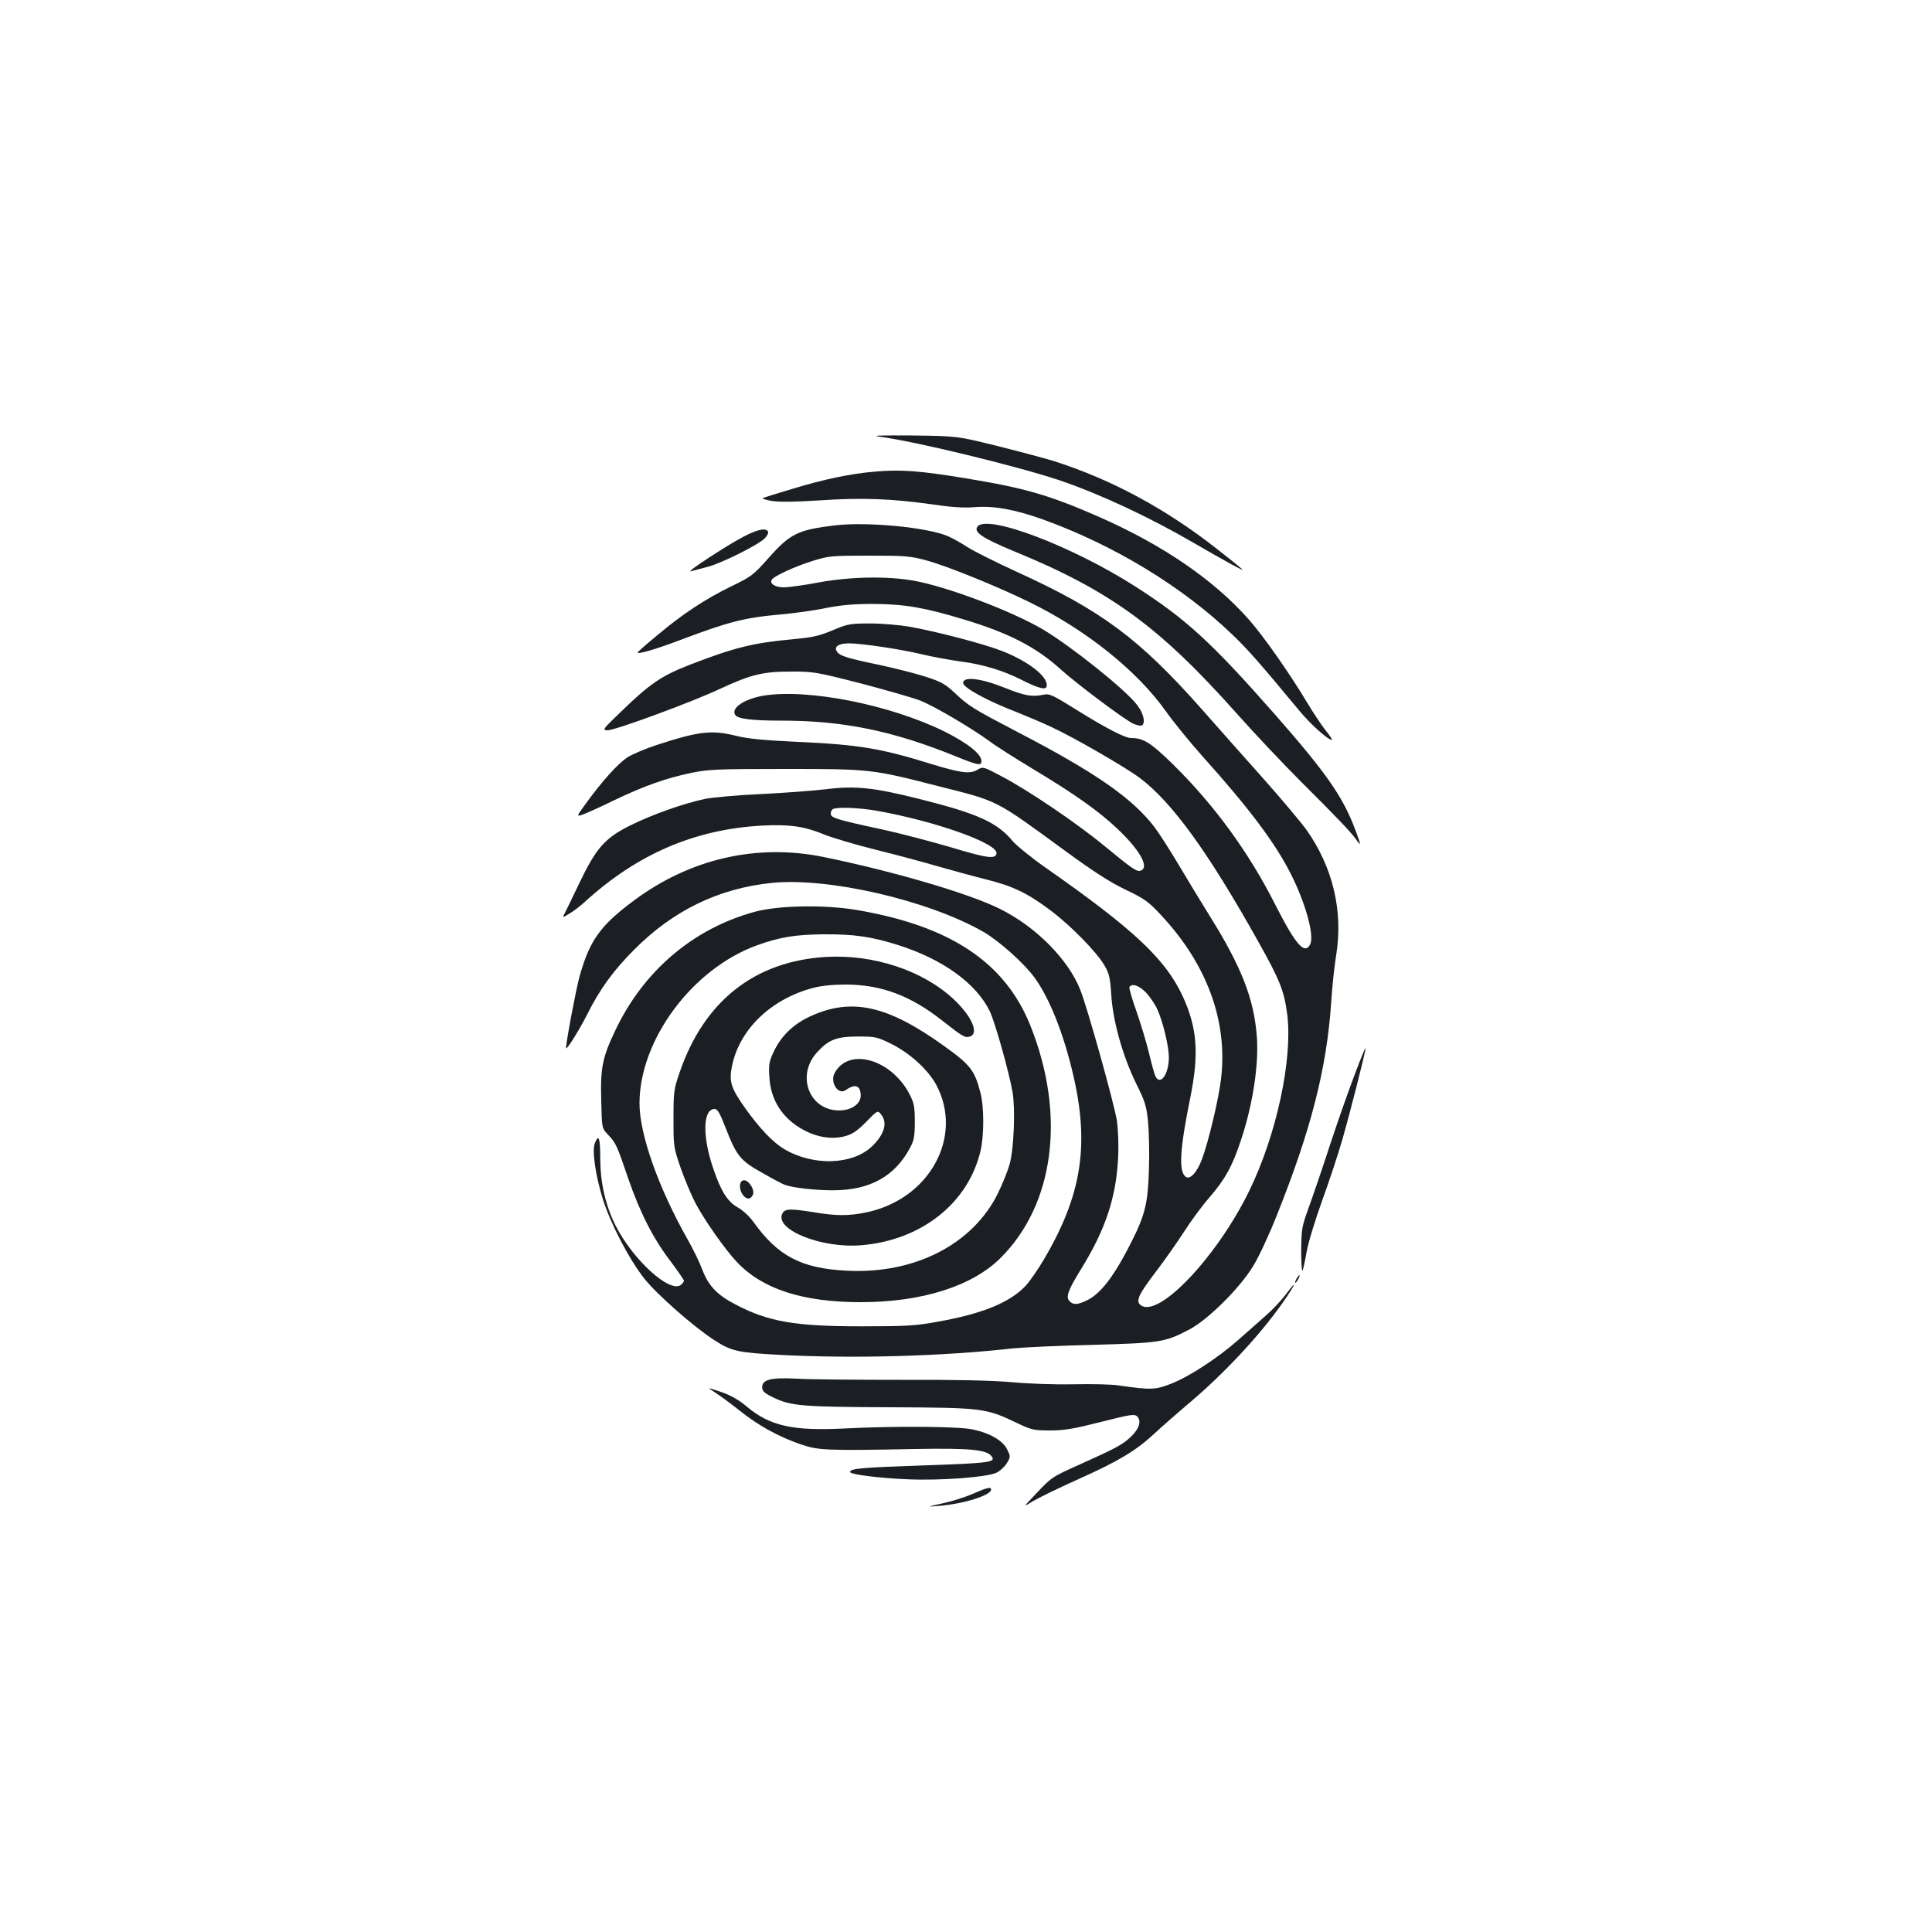 <?xml version="1.0" standalone="no"?>
<!DOCTYPE svg PUBLIC "-//W3C//DTD SVG 20010904//EN"
 "http://www.w3.org/TR/2001/REC-SVG-20010904/DTD/svg10.dtd">
<svg version="1.0" xmlns="http://www.w3.org/2000/svg"
 width="1000pt" height="1000pt" viewBox="0 0 1000 1000"
 preserveAspectRatio="xMidYMid meet">
<g transform="translate(0,1000) scale(0.1,-0.1)"
fill="#1b1f23" stroke="none">
<path d="M4550 7740 c183 -23 725 -155 940 -228 210 -72 462 -190 692 -324
162 -94 265 -150 248 -135 -8 8 -62 52 -120 97 -270 214 -557 369 -860 465
-47 14 -177 49 -290 77 -205 51 -205 51 -440 54 -156 1 -213 0 -170 -6z"/>
<path d="M4530 7559 c-126 -10 -267 -40 -431 -90 -74 -22 -141 -43 -149 -46
-8 -4 12 -10 45 -16 41 -6 120 -5 247 3 215 15 372 9 578 -20 103 -15 168 -20
225 -15 100 8 208 -12 354 -64 368 -133 722 -348 980 -596 84 -81 135 -139
350 -398 57 -68 145 -147 165 -147 4 0 -11 23 -33 50 -22 28 -63 90 -92 138
-92 154 -226 345 -302 432 -182 207 -444 387 -777 534 -257 113 -385 150 -690
200 -236 39 -337 47 -470 35z"/>
<path d="M4324 7281 c-193 -23 -234 -43 -344 -167 -81 -91 -90 -98 -195 -149
-134 -65 -251 -142 -384 -254 -56 -46 -101 -86 -101 -88 0 -11 90 15 215 62
259 98 337 118 530 135 66 6 170 20 230 33 84 16 143 21 250 21 157 -1 262
-19 463 -80 235 -71 372 -142 498 -255 87 -79 340 -268 382 -286 18 -7 37 -11
42 -8 21 13 9 63 -25 107 -59 78 -338 301 -485 389 -162 96 -501 224 -674 254
-138 24 -329 20 -490 -10 -74 -14 -155 -25 -179 -25 -45 0 -75 19 -62 40 12
19 122 69 212 97 84 26 98 27 293 27 189 0 212 -2 300 -26 104 -29 353 -129
525 -213 294 -143 561 -356 712 -570 39 -55 122 -156 183 -225 241 -268 376
-447 458 -607 79 -154 127 -327 103 -372 -29 -54 -75 0 -180 206 -139 275
-318 519 -533 730 -113 110 -150 133 -213 133 -32 0 -129 50 -280 144 -128 80
-143 87 -175 80 -59 -12 -95 -6 -202 37 -122 49 -213 59 -213 24 0 -24 126
-93 275 -150 52 -21 133 -55 180 -77 117 -54 387 -210 460 -265 166 -125 352
-381 609 -840 117 -208 138 -262 154 -386 28 -231 -56 -622 -197 -911 -166
-340 -468 -660 -561 -592 -28 20 -14 53 75 170 44 57 110 151 147 208 36 57
96 138 133 180 81 94 119 162 164 299 61 184 93 393 81 538 -15 192 -80 358
-241 616 -48 77 -123 201 -167 275 -44 74 -99 160 -123 191 -114 148 -303 280
-705 489 -237 124 -252 133 -330 206 -47 44 -69 56 -150 82 -53 17 -160 44
-240 61 -172 36 -206 47 -219 72 -13 23 13 39 64 39 64 0 267 -30 375 -56 58
-14 153 -31 211 -39 107 -14 213 -46 304 -92 84 -43 126 -55 132 -39 18 46
-88 132 -231 187 -91 36 -336 100 -476 125 -52 9 -143 17 -204 17 -98 0 -117
-3 -175 -27 -93 -39 -112 -44 -240 -56 -193 -18 -293 -43 -520 -131 -147 -57
-208 -99 -358 -245 -93 -89 -96 -93 -67 -94 39 0 437 146 585 216 158 73 219
88 365 88 115 0 130 -2 363 -62 133 -35 273 -75 310 -90 76 -32 258 -139 353
-208 34 -26 136 -90 225 -144 217 -130 342 -219 438 -310 116 -110 166 -199
121 -216 -20 -8 -41 6 -188 127 -143 118 -391 286 -531 360 -98 52 -98 52
-128 34 -38 -22 -84 -16 -233 29 -265 83 -383 102 -695 116 -170 8 -257 16
-314 30 -132 33 -195 26 -414 -45 -59 -19 -130 -49 -156 -66 -50 -34 -127
-119 -212 -236 -51 -70 -51 -70 -20 -60 17 6 90 38 161 73 158 76 274 117 405
144 88 18 137 20 482 20 443 0 451 -1 794 -89 317 -80 289 -66 664 -340 140
-102 226 -158 306 -196 98 -47 118 -61 183 -131 239 -255 347 -551 311 -849
-13 -108 -65 -325 -99 -416 -26 -69 -63 -108 -85 -89 -36 29 -29 144 25 409
46 229 36 361 -40 526 -90 192 -253 345 -709 664 -73 51 -149 113 -170 137
-80 97 -182 143 -477 217 -242 61 -336 71 -490 52 -66 -8 -217 -19 -335 -25
-118 -5 -249 -17 -290 -25 -114 -24 -280 -83 -393 -140 -127 -64 -172 -116
-258 -295 -33 -69 -66 -138 -74 -153 -15 -29 -15 -29 22 -6 21 12 56 39 78 59
273 250 573 379 925 397 136 7 217 -5 315 -46 39 -16 162 -53 275 -81 113 -28
257 -67 321 -86 64 -18 172 -48 240 -65 141 -35 217 -71 339 -163 101 -76 236
-213 276 -282 25 -42 30 -63 36 -154 8 -136 60 -318 129 -459 45 -90 53 -115
61 -195 5 -50 8 -161 5 -246 -5 -174 -19 -235 -88 -373 -92 -183 -162 -274
-234 -308 -49 -23 -69 -24 -89 -4 -21 21 -8 57 60 167 125 202 180 367 191
569 4 70 1 147 -6 198 -13 85 -152 584 -190 679 -62 156 -229 325 -414 417
-159 80 -555 196 -918 270 -343 69 -686 -10 -975 -224 -176 -130 -232 -208
-284 -394 -18 -64 -70 -339 -70 -371 0 -17 67 90 109 173 66 132 136 228 245
337 201 202 437 316 710 344 292 30 808 -89 1094 -252 82 -47 211 -162 266
-237 77 -105 150 -287 200 -501 86 -365 45 -625 -148 -954 -32 -55 -76 -118
-96 -140 -81 -87 -224 -146 -456 -187 -113 -21 -162 -24 -394 -24 -345 0 -481
23 -653 113 -94 49 -139 95 -171 178 -14 38 -49 110 -77 159 -152 269 -249
544 -249 705 1 329 274 696 608 817 116 42 198 56 347 57 157 1 246 -12 385
-56 230 -73 403 -198 473 -342 27 -56 99 -312 118 -419 15 -88 7 -292 -15
-372 -9 -33 -36 -101 -61 -152 -130 -264 -432 -419 -784 -400 -234 12 -355 76
-481 252 -20 28 -54 60 -79 74 -55 30 -90 85 -131 208 -56 166 -51 303 9 303
15 0 27 -22 55 -93 58 -150 77 -174 192 -238 54 -31 107 -59 117 -62 41 -15
157 -28 248 -28 191 0 321 72 400 221 20 38 24 59 24 135 0 79 -4 96 -28 143
-95 180 -312 242 -386 110 -28 -48 17 -119 57 -90 48 34 77 24 77 -29 0 -47
-58 -82 -127 -76 -145 12 -203 184 -101 298 61 68 103 84 214 84 90 0 99 -2
172 -38 97 -48 193 -136 234 -214 141 -267 -36 -590 -362 -658 -89 -19 -157
-19 -270 0 -124 20 -152 19 -165 -5 -45 -84 204 -184 412 -165 309 27 549 218
613 487 19 81 19 228 0 301 -30 117 -52 145 -187 242 -293 211 -479 253 -693
155 -84 -38 -148 -98 -186 -175 -28 -58 -31 -71 -27 -137 6 -122 68 -218 178
-277 73 -39 149 -50 217 -31 36 10 62 28 107 74 59 60 59 60 77 37 34 -42 17
-102 -47 -164 -101 -97 -305 -104 -456 -14 -57 34 -124 104 -198 207 -77 108
-88 142 -71 223 39 190 203 347 421 404 42 11 102 17 170 17 182 -1 332 -57
495 -185 108 -85 120 -92 145 -84 49 16 10 105 -84 193 -159 149 -414 233
-660 219 -370 -22 -631 -228 -758 -597 -31 -90 -32 -102 -32 -240 0 -142 0
-148 37 -255 21 -60 56 -143 78 -185 49 -91 151 -236 213 -302 132 -140 340
-208 641 -208 316 0 575 82 722 227 281 278 341 743 156 1205 -131 327 -415
516 -899 598 -166 28 -403 24 -526 -9 -320 -87 -577 -306 -723 -614 -67 -140
-78 -195 -73 -363 3 -143 3 -143 34 -176 42 -44 47 -55 105 -226 61 -177 129
-312 221 -432 37 -50 68 -94 68 -99 0 -5 -7 -14 -15 -21 -56 -47 -249 129
-339 307 -52 104 -78 218 -79 341 0 112 -8 136 -28 85 -16 -39 4 -170 42 -292
41 -129 136 -310 214 -409 64 -81 258 -252 363 -319 88 -57 120 -64 342 -76
382 -20 839 -7 1205 34 50 5 234 14 410 18 352 10 373 13 500 79 96 50 263
215 332 330 28 45 83 163 122 262 176 440 258 759 281 1099 5 82 17 193 26
247 37 227 -17 456 -154 649 -28 39 -128 158 -223 265 -96 107 -237 267 -315
355 -327 370 -523 516 -963 716 -106 49 -221 106 -255 128 -33 22 -79 47 -100
56 -109 46 -416 75 -582 56z m211 -1477 c303 -53 633 -170 623 -222 -6 -30
-49 -24 -238 33 -102 30 -259 71 -350 91 -242 52 -270 61 -270 83 0 11 6 22
13 24 26 11 135 6 222 -9z m1400 -945 c20 -23 46 -61 56 -85 29 -64 59 -191
59 -246 0 -87 -43 -149 -69 -100 -5 9 -20 64 -34 122 -14 58 -44 156 -66 219
-22 62 -38 117 -35 122 13 22 53 7 89 -32z"/>
<path d="M5060 7275 c-23 -28 24 -60 183 -126 503 -206 756 -390 1160 -844 88
-99 237 -257 331 -351 195 -194 264 -267 288 -303 24 -35 22 -23 -7 54 -64
171 -150 294 -415 596 -330 375 -461 495 -723 663 -327 209 -764 375 -817 311z"/>
<path d="M3848 7222 c-86 -45 -302 -186 -273 -179 11 3 49 13 84 22 73 18 269
116 301 150 12 13 19 28 15 34 -12 20 -54 11 -127 -27z"/>
<path d="M3950 6399 c-97 -17 -167 -63 -145 -99 13 -21 87 -30 242 -30 317 0
574 -53 893 -182 123 -50 140 -53 140 -27 0 36 -72 93 -192 153 -283 139 -707
223 -938 185z"/>
<path d="M7013 4441 c-29 -75 -86 -237 -127 -361 -40 -124 -91 -272 -112 -330
-36 -99 -38 -112 -39 -222 0 -64 3 -111 7 -105 3 7 13 50 21 97 8 47 45 168
82 270 37 102 82 239 101 305 42 144 126 476 122 480 -2 2 -27 -59 -55 -134z"/>
<path d="M3830 3860 c0 -39 35 -77 56 -59 18 15 18 39 -2 67 -23 34 -54 29
-54 -8z"/>
<path d="M6710 3380 c-6 -11 -8 -20 -6 -20 3 0 10 9 16 20 6 11 8 20 6 20 -3
0 -10 -9 -16 -20z"/>
<path d="M6652 3296 c-22 -29 -68 -78 -102 -107 -34 -30 -96 -85 -138 -122
-106 -94 -257 -193 -350 -229 -82 -32 -103 -33 -272 -9 -36 6 -141 8 -235 6
-98 -2 -234 3 -320 11 -104 9 -281 13 -575 12 -234 0 -474 2 -535 6 -132 7
-180 -4 -180 -44 0 -20 10 -30 55 -52 94 -46 149 -50 608 -52 480 -2 495 -4
659 -83 72 -34 85 -37 168 -37 74 0 121 8 263 44 158 40 174 42 189 28 22 -23
9 -65 -34 -105 -42 -40 -74 -57 -253 -138 -157 -70 -155 -69 -240 -159 -65
-68 -65 -68 -15 -37 28 17 134 69 237 115 207 93 294 145 389 232 35 33 123
110 195 171 204 174 408 401 517 576 28 44 12 31 -31 -27z"/>
<path d="M3670 2814 c0 -1 16 -12 35 -24 19 -12 75 -53 123 -91 99 -79 201
-135 317 -175 91 -31 126 -33 595 -24 275 5 364 -3 391 -36 27 -33 -4 -37
-353 -49 -321 -11 -378 -16 -378 -34 0 -13 153 -32 303 -38 168 -7 405 11 454
34 18 8 42 30 54 49 20 33 20 35 2 72 -22 45 -88 84 -177 103 -72 16 -397 19
-671 5 -263 -13 -381 14 -499 113 -37 32 -82 58 -127 74 -38 13 -69 23 -69 21z"/>
<path d="M5035 2268 c-38 -17 -108 -39 -155 -49 -85 -19 -85 -19 -15 -13 127
11 265 55 265 84 0 15 -20 11 -95 -22z"/>
</g>
</svg>

